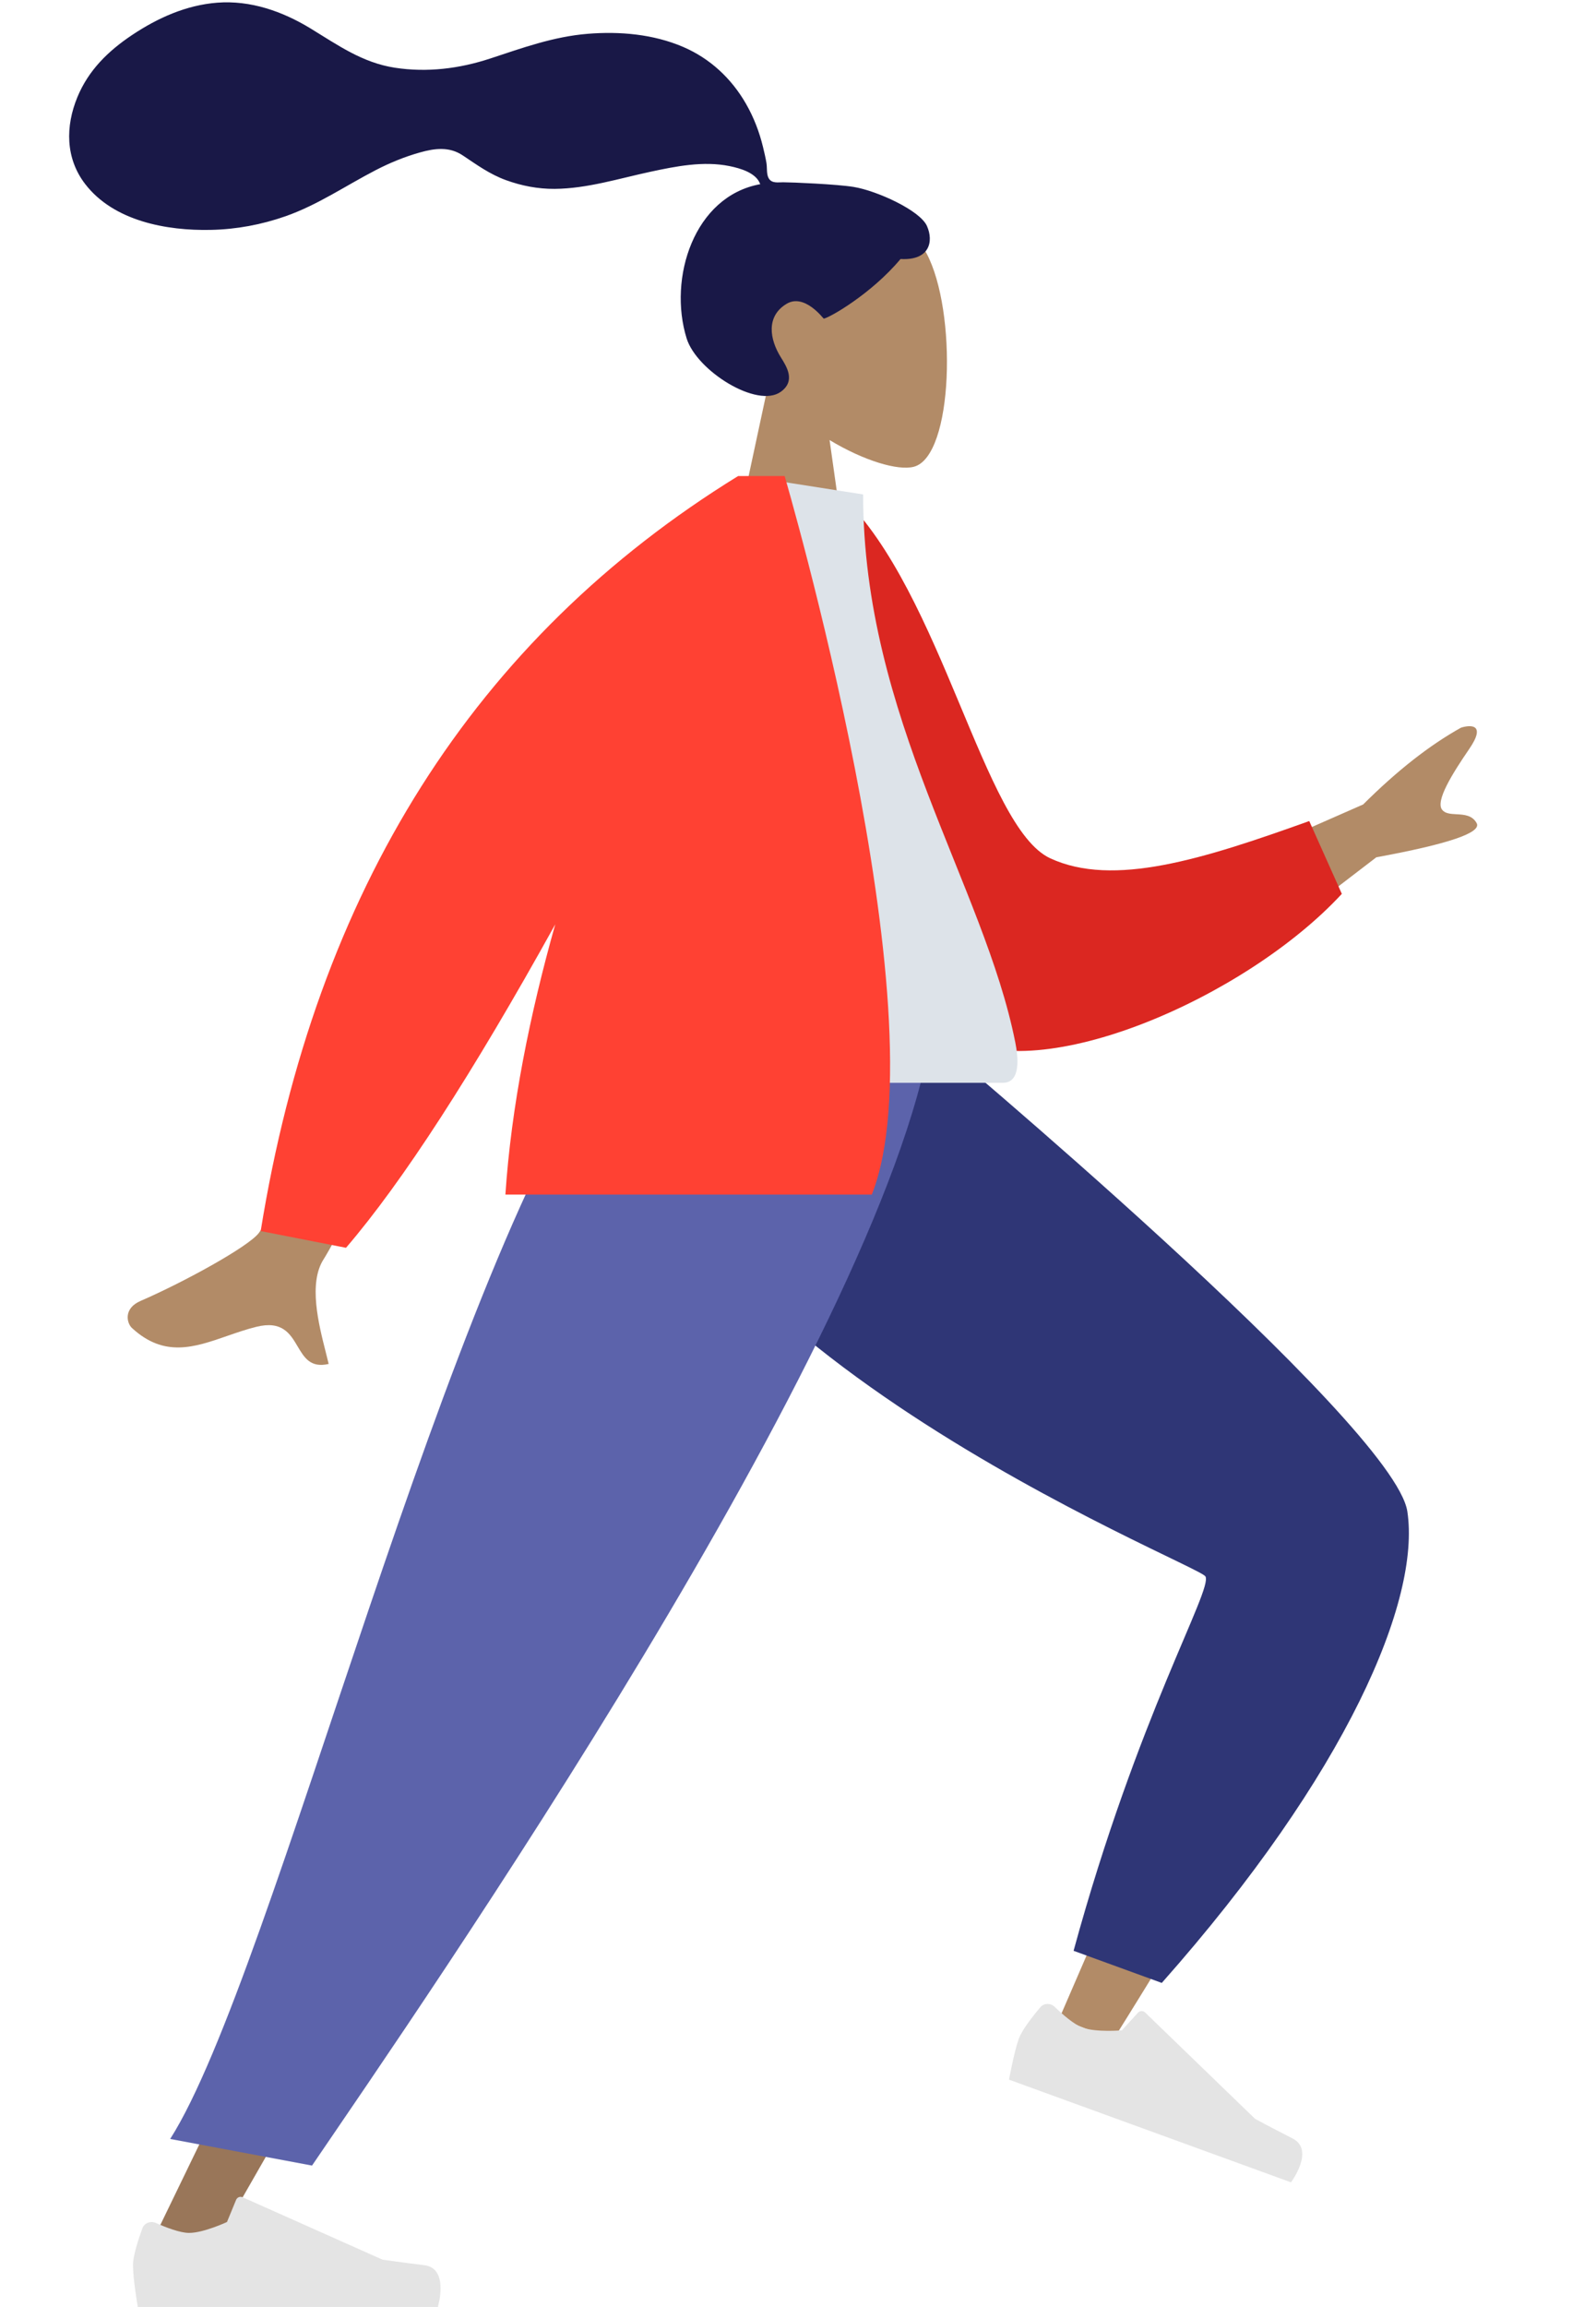 <svg width="326" height="471" viewBox="0 0 326 471" fill="none" xmlns="http://www.w3.org/2000/svg">
<path fill-rule="evenodd" clip-rule="evenodd" d="M169.45 89.845C176.487 94.087 183.401 96.136 186.646 95.3C194.785 93.202 195.533 63.429 189.236 51.692C182.939 39.955 150.567 34.839 148.935 58.094C148.369 66.165 151.758 73.368 156.765 79.246L147.787 121.093H173.867L169.45 89.845Z" fill="#B28B67"/>
<path fill-rule="evenodd" clip-rule="evenodd" d="M174.371 38.165C170.934 37.601 161.679 37.213 159.972 37.214C158.881 37.214 157.699 37.463 157.053 36.461C156.524 35.641 156.718 34.254 156.56 33.302C156.377 32.197 156.116 31.105 155.853 30.017C155.103 26.919 153.97 23.972 152.384 21.206C149.409 16.015 145.049 11.949 139.546 9.583C133.469 6.97 126.592 6.372 120.056 6.902C113.06 7.469 106.728 9.778 100.123 11.951C93.829 14.022 87.237 14.837 80.654 13.826C74.022 12.807 69.011 9.212 63.416 5.8C57.69 2.308 51.145 0.023 44.374 0.548C38.055 1.039 32.23 3.648 27.004 7.134C22.115 10.395 18.08 14.319 15.803 19.842C13.352 25.783 13.354 32.304 17.384 37.554C23.224 45.164 34.067 47.132 43.087 46.936C48.305 46.824 53.429 45.871 58.355 44.139C64.925 41.828 70.602 37.911 76.748 34.734C79.632 33.243 82.614 32.018 85.739 31.136C88.771 30.279 91.758 29.887 94.504 31.718C97.408 33.656 100.011 35.56 103.334 36.773C106.521 37.937 109.898 38.588 113.294 38.562C119.901 38.511 126.415 36.452 132.833 35.073C138.066 33.949 143.665 32.828 149.001 33.909C151.227 34.36 154.479 35.291 155.283 37.605C141.749 40.058 136.434 56.795 140.249 69.082C142.309 75.714 154.687 83.467 159.5 79.98C162.549 77.771 160.698 74.872 159.5 72.957C157.206 69.292 156.421 64.583 160.666 62.031C164.327 59.83 168.178 65.057 168.25 65.051C169.257 64.972 177.953 60.054 183.945 52.877C189.855 53.227 190.752 49.33 189.341 46.142C187.929 42.955 179.12 38.944 174.371 38.165Z" fill="#191847"/>
<path fill-rule="evenodd" clip-rule="evenodd" d="M126.753 211.287C128.713 238.029 254.939 316.762 255.676 318.971C256.167 320.444 216.386 412.079 216.386 412.079L227.42 416.367C227.42 416.367 288.437 319.319 285.303 308.978C280.816 294.173 187.365 211.571 187.365 211.571L126.753 211.287Z" fill="#B28B67"/>
<path fill-rule="evenodd" clip-rule="evenodd" d="M219.29 398.282L237.305 404.84C275.292 361.979 290.182 326.615 287.467 308.597C284.752 290.578 189.867 211.352 189.867 211.352L125.461 211.352C127.659 273.284 244.655 319.207 246.22 321.846C247.785 324.485 232.385 350.333 219.29 398.282Z" fill="#2F3676"/>
<path fill-rule="evenodd" clip-rule="evenodd" d="M215.437 409.731C214.594 408.918 213.234 408.93 212.48 409.825C210.986 411.6 208.769 414.413 208.121 416.194C207.116 418.956 206.107 424.59 206.107 424.59C209.312 425.756 263.701 445.553 263.701 445.553C263.701 445.553 268.647 438.948 264.026 436.596C259.404 434.243 256.379 432.602 256.379 432.602L233.889 410.863C233.484 410.472 232.836 410.492 232.456 410.908L229.156 414.521C229.156 414.521 223.918 414.981 221.118 413.962C219.363 413.323 216.975 411.215 215.437 409.731Z" fill="#E4E4E4"/>
<path fill-rule="evenodd" clip-rule="evenodd" d="M141.267 211.287L85.036 346.28L29.77 460.405H42.809L185.465 211.287H141.267Z" fill="#997659"/>
<path fill-rule="evenodd" clip-rule="evenodd" d="M31.831 453.846C30.761 453.37 29.487 453.846 29.085 454.946C28.288 457.124 27.167 460.526 27.167 462.421C27.167 465.361 28.146 471 28.146 471C31.556 471 89.436 471 89.436 471C89.436 471 91.825 463.102 86.678 462.472C81.531 461.842 78.126 461.335 78.126 461.335L49.558 448.599C49.043 448.369 48.441 448.61 48.226 449.131L46.361 453.655C46.361 453.655 41.596 455.879 38.617 455.879C36.749 455.879 33.784 454.715 31.831 453.846Z" fill="#E4E4E4"/>
<path fill-rule="evenodd" clip-rule="evenodd" d="M34.761 436.697L63.734 442.13C86.136 409.196 179.888 274.152 190.167 211.287H125.667C91.34 256.732 56.114 403.218 34.761 436.697Z" fill="#5C63AB"/>
<path fill-rule="evenodd" clip-rule="evenodd" d="M278.442 164.239L239.067 181.531L251.639 197.637L281.129 175.028C295.858 172.322 302.689 169.998 301.622 168.055C300.722 166.417 299.048 166.324 297.505 166.239C296.304 166.173 295.182 166.111 294.57 165.326C293.171 163.534 296.623 157.998 300.125 152.884C303.626 147.77 300.344 147.955 298.423 148.566C292 152.141 285.339 157.365 278.442 164.239ZM102.147 190.712L79.879 186.293C64.777 226.097 55.774 247.91 52.869 251.73C50.739 254.532 37.602 261.748 28.71 265.602C25.14 267.149 25.907 270.165 26.954 271.13C33.557 277.217 39.695 275.083 46.377 272.761C48.312 272.089 50.292 271.401 52.342 270.892C57.648 269.574 59.263 272.303 60.789 274.881C62.14 277.164 63.421 279.33 67.134 278.466C66.965 277.737 66.757 276.921 66.533 276.04C65.086 270.345 62.952 261.947 66.118 257.068C67.743 254.564 79.753 232.445 102.147 190.712Z" fill="#B28B67"/>
<path fill-rule="evenodd" clip-rule="evenodd" d="M162.669 102.981L172.065 101.369C192.532 121.223 200.884 168.92 214.523 175.234C227.419 181.203 245.699 175.427 267.428 167.627L274.083 182.495C254.34 203.854 212.279 221.9 195.231 211.598C167.973 195.128 161.681 136.3 162.669 102.981Z" fill="#DB2721"/>
<path fill-rule="evenodd" clip-rule="evenodd" d="M121.707 221.067C121.707 221.067 178.222 221.067 204.849 221.067C208.648 221.067 207.933 215.581 207.383 212.813C201.045 180.864 176.302 146.425 176.302 100.947L152.32 97.187C132.484 129.089 125.624 168.368 121.707 221.067Z" fill="#DDE3E9"/>
<path fill-rule="evenodd" clip-rule="evenodd" d="M151.047 97.187H150.773C96.981 130.335 64.473 181.719 53.247 251.34L70.674 254.753C82.218 241.304 96.465 219.293 113.414 188.72C108.214 207.137 104.418 226.026 103.233 243.887H178.075C192.563 207.272 160.269 97.187 160.269 97.187H155.102H151.047Z" fill="#FF4133"/>
</svg>

